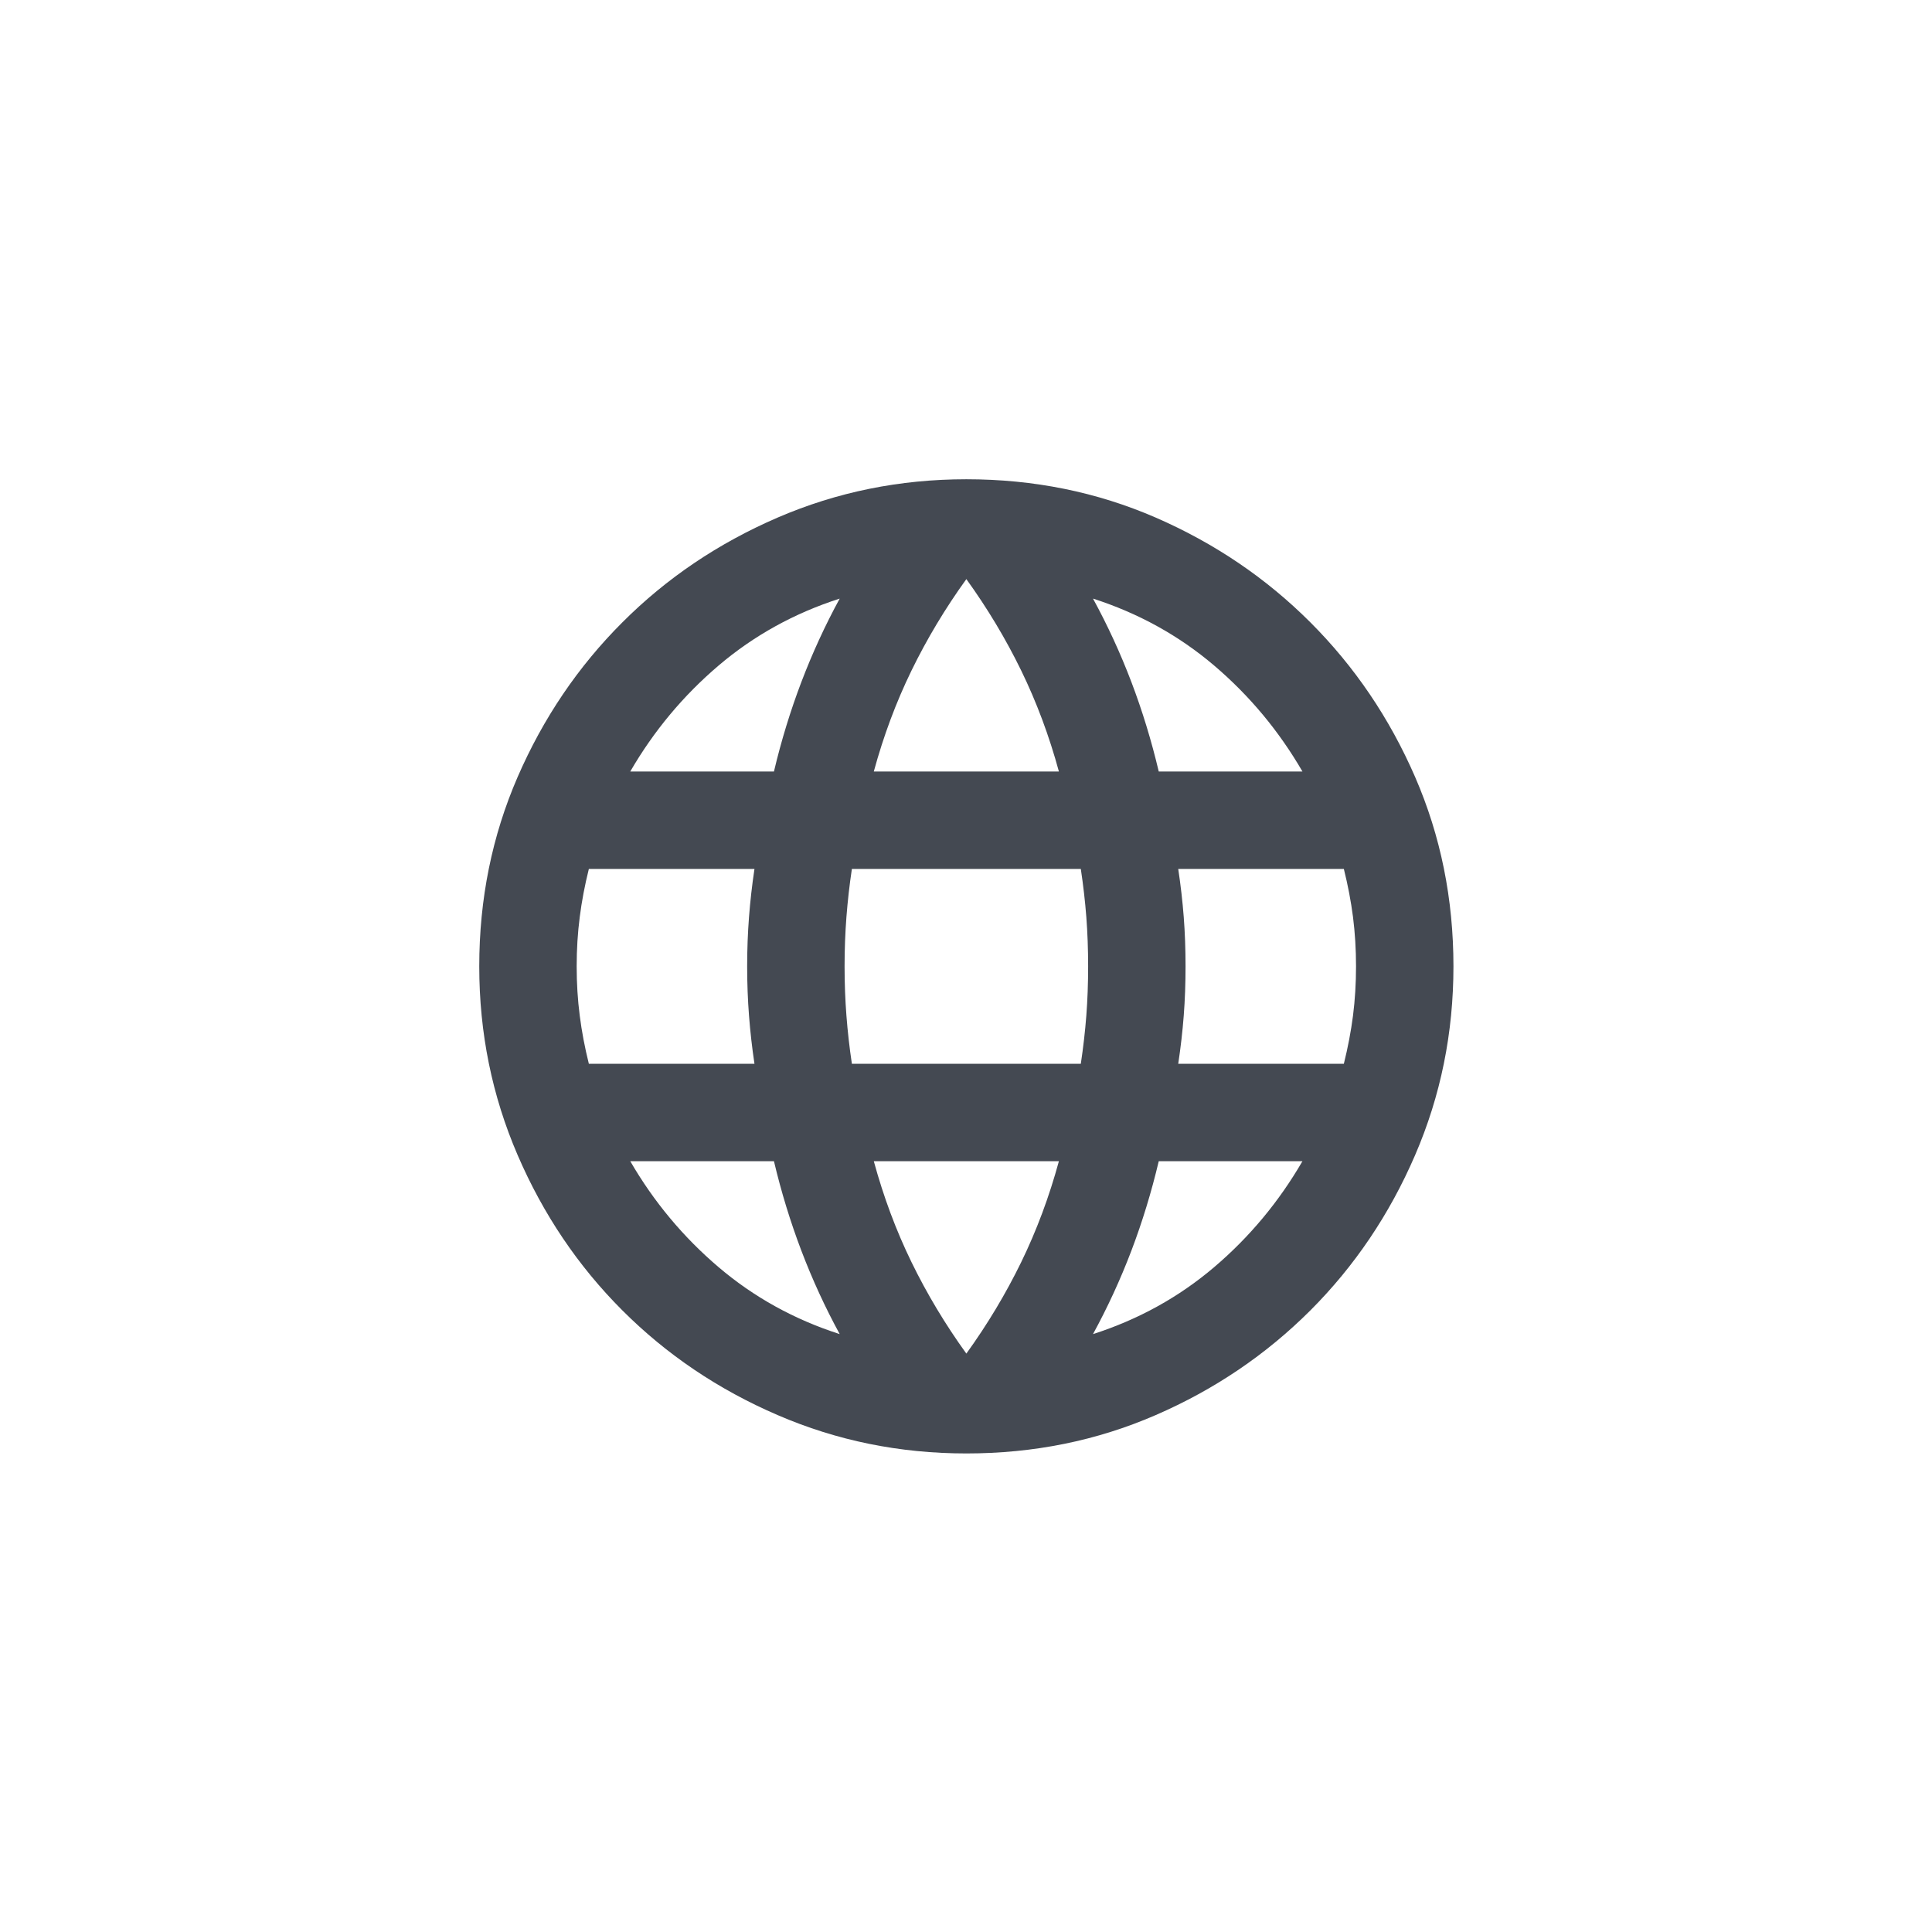 <?xml version="1.0" encoding="UTF-8" standalone="no"?>
<!DOCTYPE svg PUBLIC "-//W3C//DTD SVG 1.1//EN" "http://www.w3.org/Graphics/SVG/1.1/DTD/svg11.dtd">
<svg width="100%" height="100%" viewBox="0 0 33 33" version="1.1" xmlns="http://www.w3.org/2000/svg" xmlns:xlink="http://www.w3.org/1999/xlink" xml:space="preserve" xmlns:serif="http://www.serif.com/" style="fill-rule:evenodd;clip-rule:evenodd;stroke-linejoin:round;stroke-miterlimit:2;">
    <g transform="matrix(0.832,0,0,0.832,6.522,6.522)">
        <path d="M12,22C10.633,22 9.342,21.738 8.125,21.212C6.908,20.688 5.846,19.971 4.938,19.063C4.029,18.154 3.313,17.092 2.788,15.875C2.263,14.658 2,13.367 2,12C2,10.617 2.263,9.321 2.788,8.112C3.313,6.904 4.029,5.846 4.938,4.938C5.846,4.029 6.908,3.313 8.125,2.787C9.342,2.262 10.633,2 12,2C13.383,2 14.679,2.262 15.888,2.787C17.096,3.313 18.154,4.029 19.063,4.938C19.971,5.846 20.688,6.904 21.213,8.112C21.738,9.321 22,10.617 22,12C22,13.367 21.738,14.658 21.213,15.875C20.688,17.092 19.971,18.154 19.063,19.063C18.154,19.971 17.096,20.688 15.888,21.212C14.679,21.738 13.383,22 12,22ZM12,19.95C12.433,19.35 12.808,18.725 13.125,18.075C13.442,17.425 13.7,16.733 13.9,16L10.1,16C10.3,16.733 10.558,17.425 10.875,18.075C11.192,18.725 11.567,19.35 12,19.95ZM9.4,19.55C9.1,19 8.838,18.429 8.613,17.838C8.388,17.246 8.2,16.633 8.05,16L5.1,16C5.583,16.833 6.188,17.558 6.913,18.175C7.638,18.792 8.467,19.25 9.4,19.55ZM14.6,19.55C15.533,19.25 16.363,18.792 17.088,18.175C17.813,17.558 18.417,16.833 18.9,16L15.95,16C15.8,16.633 15.613,17.246 15.388,17.838C15.163,18.429 14.9,19 14.6,19.55ZM4.25,14L7.65,14C7.6,13.667 7.563,13.337 7.538,13.012C7.513,12.688 7.5,12.35 7.5,12C7.5,11.65 7.513,11.313 7.538,10.987C7.563,10.663 7.6,10.333 7.65,10L4.25,10C4.167,10.333 4.104,10.663 4.063,10.987C4.021,11.313 4,11.65 4,12C4,12.35 4.021,12.688 4.063,13.012C4.104,13.337 4.167,13.667 4.25,14ZM9.65,14L14.35,14C14.4,13.667 14.438,13.337 14.463,13.012C14.488,12.688 14.5,12.35 14.5,12C14.5,11.65 14.488,11.313 14.463,10.987C14.438,10.663 14.4,10.333 14.35,10L9.65,10C9.6,10.333 9.563,10.663 9.538,10.987C9.513,11.313 9.5,11.65 9.5,12C9.5,12.35 9.513,12.688 9.538,13.012C9.563,13.337 9.6,13.667 9.65,14ZM16.35,14L19.75,14C19.833,13.667 19.896,13.337 19.938,13.012C19.979,12.688 20,12.35 20,12C20,11.65 19.979,11.313 19.938,10.987C19.896,10.663 19.833,10.333 19.75,10L16.35,10C16.4,10.333 16.438,10.663 16.463,10.987C16.488,11.313 16.5,11.65 16.5,12C16.5,12.35 16.488,12.688 16.463,13.012C16.438,13.337 16.4,13.667 16.35,14ZM15.95,8L18.9,8C18.417,7.167 17.813,6.442 17.088,5.825C16.363,5.208 15.533,4.75 14.6,4.45C14.9,5 15.163,5.571 15.388,6.162C15.613,6.754 15.8,7.367 15.95,8ZM10.1,8L13.9,8C13.7,7.267 13.442,6.575 13.125,5.925C12.808,5.275 12.433,4.65 12,4.05C11.567,4.65 11.192,5.275 10.875,5.925C10.558,6.575 10.3,7.267 10.1,8ZM5.1,8L8.05,8C8.2,7.367 8.388,6.754 8.613,6.162C8.838,5.571 9.1,5 9.4,4.45C8.467,4.75 7.638,5.208 6.913,5.825C6.188,6.442 5.583,7.167 5.1,8Z" style="fill:rgb(68,73,82);fill-rule:nonzero;"/>
    </g>
</svg>
